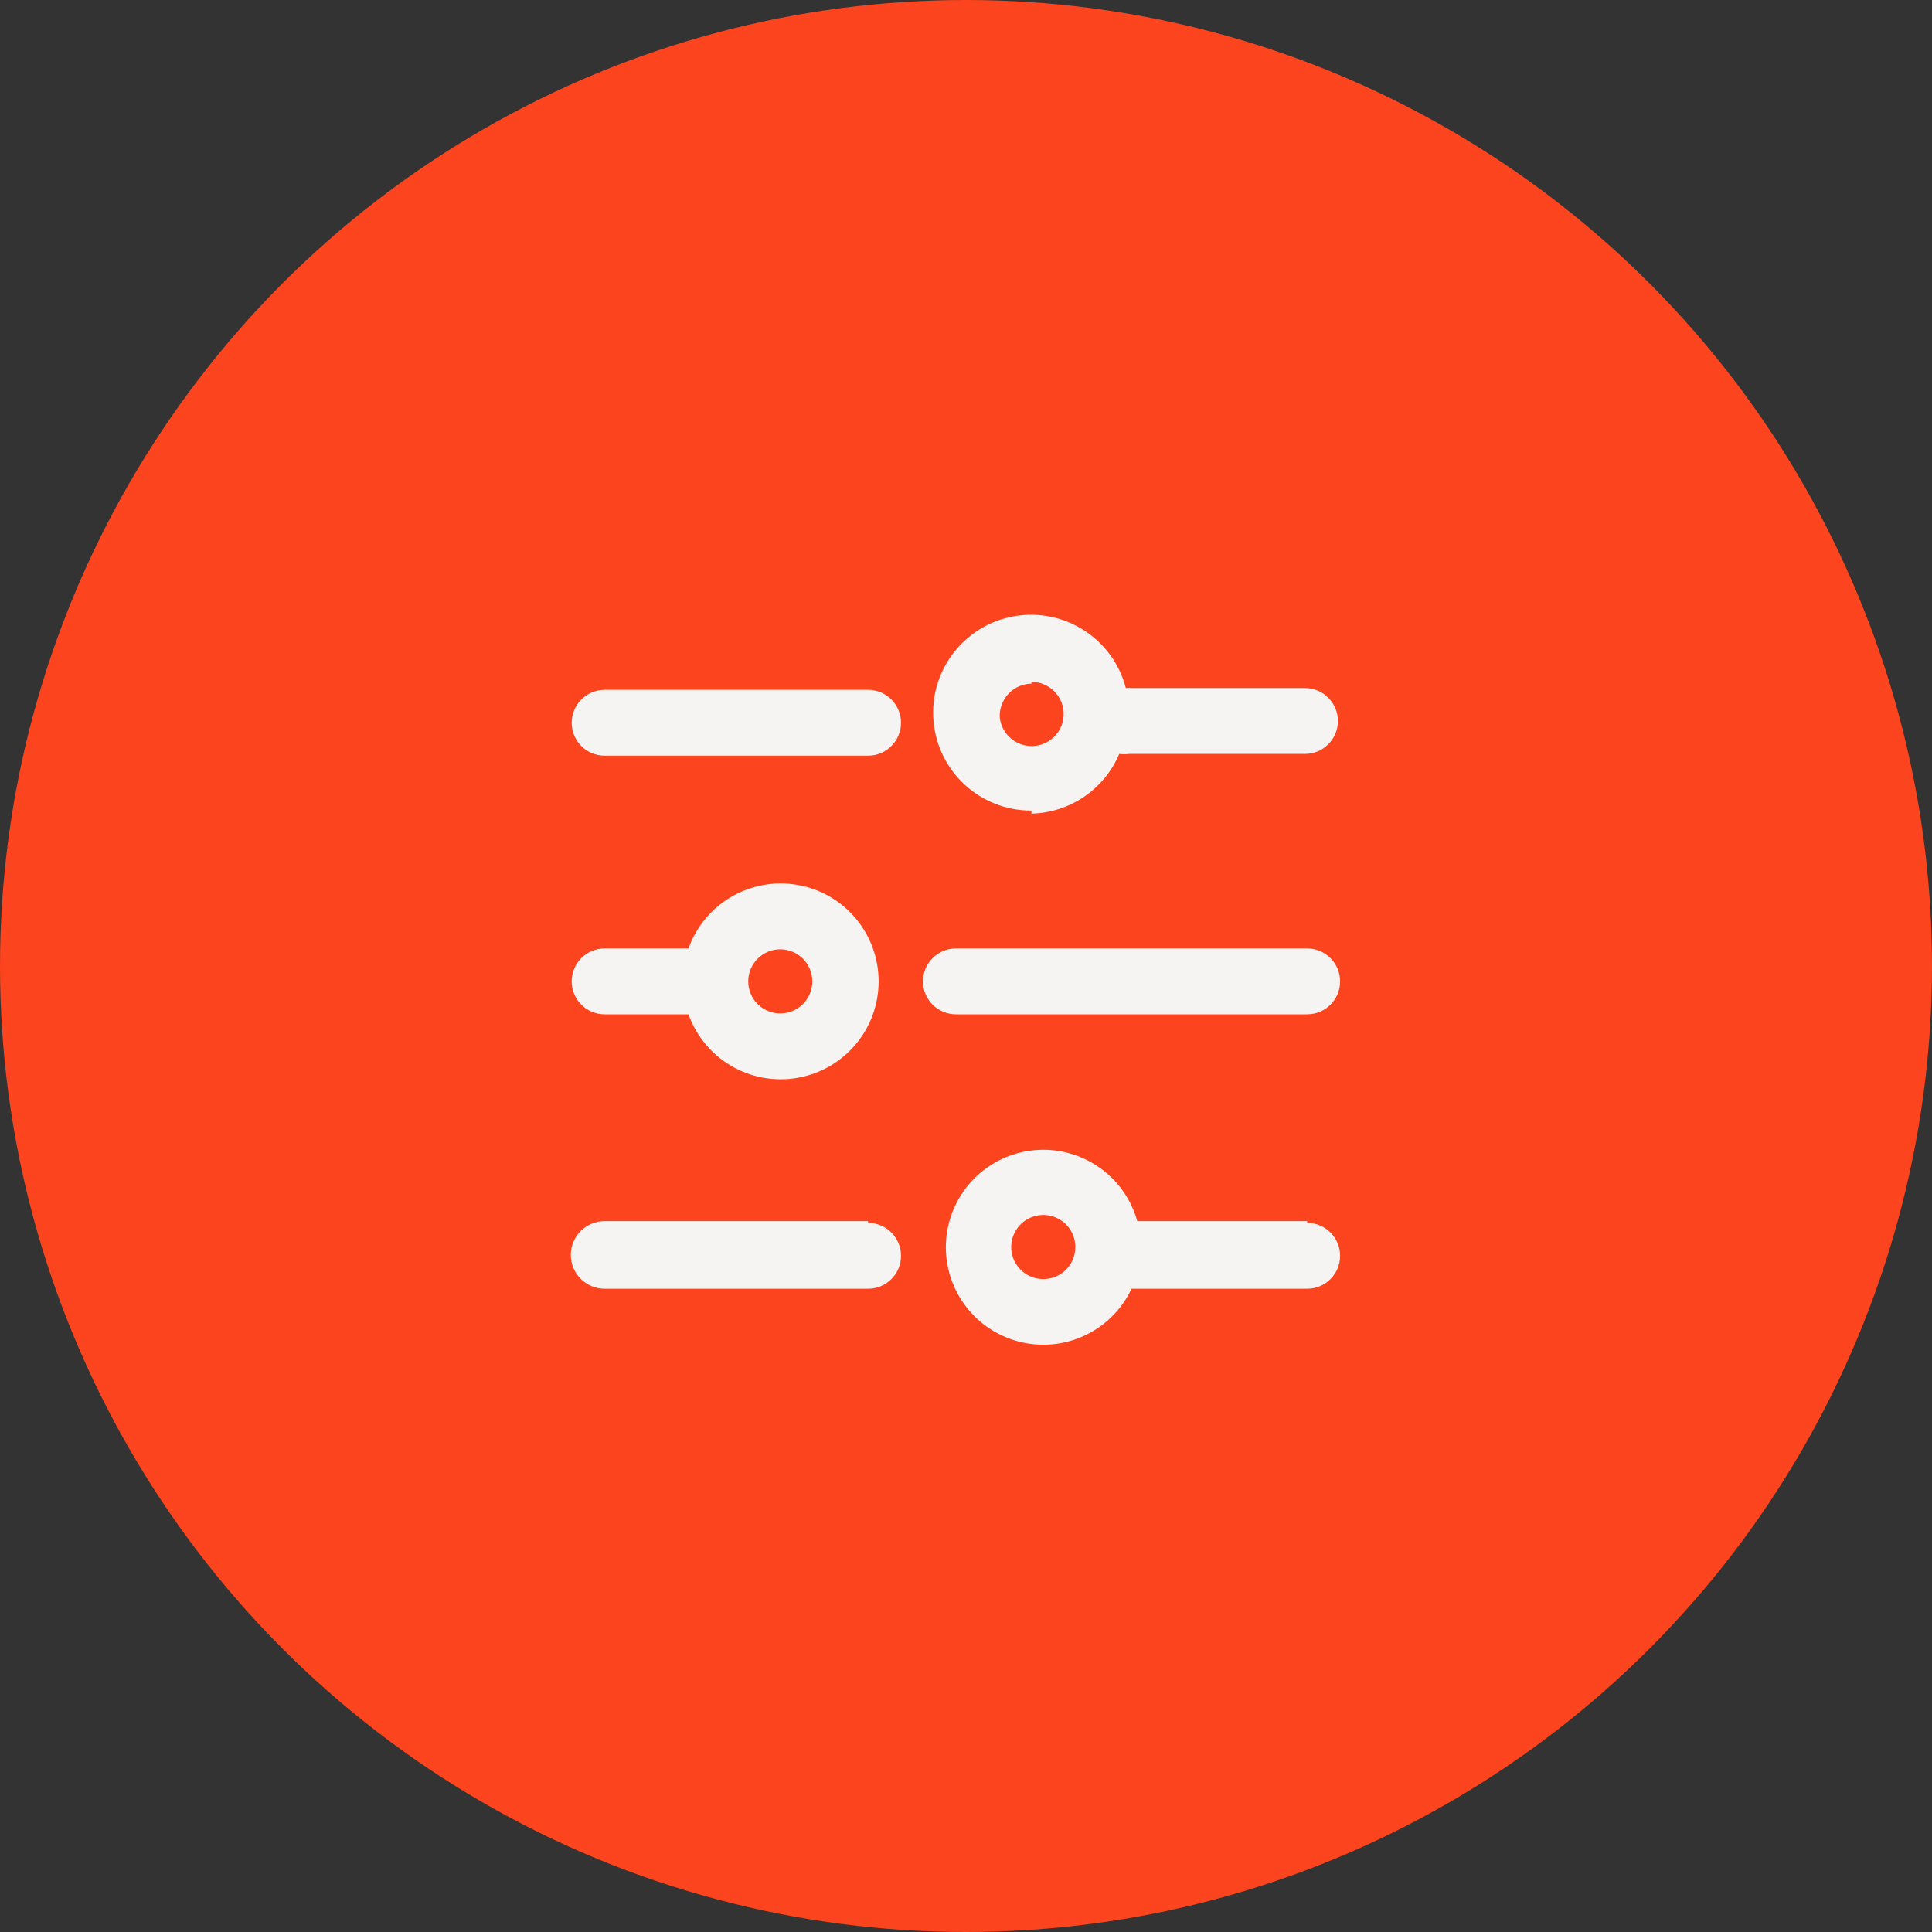 <svg width="44" height="44" viewBox="0 0 44 44" fill="none" xmlns="http://www.w3.org/2000/svg">
<rect x="0" y="0" width="44" height="44" fill="#333333" stroke="none"/>
<circle cx="22" cy="22" r="22" fill="#FC441E"/>
<path d="M19.77 15.71H13.77C13.356 15.71 13.02 16.046 13.02 16.46C13.02 16.875 13.356 17.21 13.77 17.21H19.77C20.184 17.21 20.52 16.875 20.52 16.46C20.52 16.046 20.184 15.71 19.77 15.71Z" fill="#F5F4F2"/>
<path fill-rule="evenodd" clip-rule="evenodd" d="M15.68 23.1H13.77C13.356 23.1 13.02 22.765 13.02 22.35C13.02 21.936 13.356 21.6 13.77 21.6H15.68C16.045 20.579 17.092 19.968 18.161 20.153C19.23 20.338 20.01 21.265 20.01 22.35C20.01 23.435 19.23 24.362 18.161 24.547C17.092 24.733 16.045 24.122 15.68 23.1ZM17.77 23.08C18.173 23.08 18.5 22.753 18.5 22.35C18.5 21.947 18.173 21.62 17.77 21.62C17.576 21.62 17.391 21.697 17.254 21.834C17.117 21.971 17.04 22.157 17.04 22.35C17.04 22.753 17.367 23.08 17.77 23.08Z" fill="#F5F4F2"/>
<path fill-rule="evenodd" clip-rule="evenodd" d="M25.49 17.17C25.148 17.977 24.366 18.509 23.49 18.53V18.46C22.33 18.465 21.361 17.58 21.26 16.424C21.159 15.269 21.96 14.229 23.103 14.033C24.246 13.836 25.349 14.548 25.64 15.67C25.683 15.665 25.727 15.665 25.77 15.67H29.72C30.134 15.67 30.47 16.006 30.47 16.42C30.47 16.834 30.134 17.17 29.72 17.17H25.72C25.644 17.18 25.566 17.18 25.49 17.17ZM24.224 16.227C24.206 15.836 23.882 15.528 23.49 15.53V15.57C23.289 15.572 23.098 15.658 22.962 15.805C22.826 15.953 22.756 16.15 22.77 16.35C22.818 16.739 23.165 17.021 23.556 16.988C23.947 16.955 24.241 16.619 24.224 16.227Z" fill="#F5F4F2"/>
<path d="M19.77 27.81H13.77C13.345 27.81 13 28.155 13 28.58C13 29.006 13.345 29.35 13.77 29.35H19.77C20.184 29.35 20.52 29.015 20.52 28.6C20.52 28.186 20.184 27.85 19.77 27.85V27.81Z" fill="#F5F4F2"/>
<path fill-rule="evenodd" clip-rule="evenodd" d="M25.9 27.81H29.77V27.85C30.184 27.85 30.52 28.186 30.52 28.6C30.52 29.015 30.184 29.35 29.77 29.35H25.77C25.312 30.323 24.224 30.828 23.186 30.549C22.148 30.271 21.459 29.289 21.549 28.218C21.64 27.148 22.484 26.295 23.554 26.195C24.624 26.095 25.612 26.775 25.9 27.81ZM23.088 28.687C23.205 28.959 23.474 29.134 23.77 29.13C24.169 29.125 24.49 28.8 24.49 28.4C24.49 28.104 24.311 27.837 24.037 27.725C23.763 27.613 23.448 27.677 23.24 27.888C23.032 28.099 22.972 28.414 23.088 28.687Z" fill="#F5F4F2"/>
<path d="M29.77 21.6H21.77C21.356 21.6 21.02 21.936 21.02 22.35C21.02 22.765 21.356 23.1 21.77 23.1H29.77C30.184 23.1 30.52 22.765 30.52 22.35C30.52 21.936 30.184 21.6 29.77 21.6Z" fill="#F5F4F2"/>
</svg>
